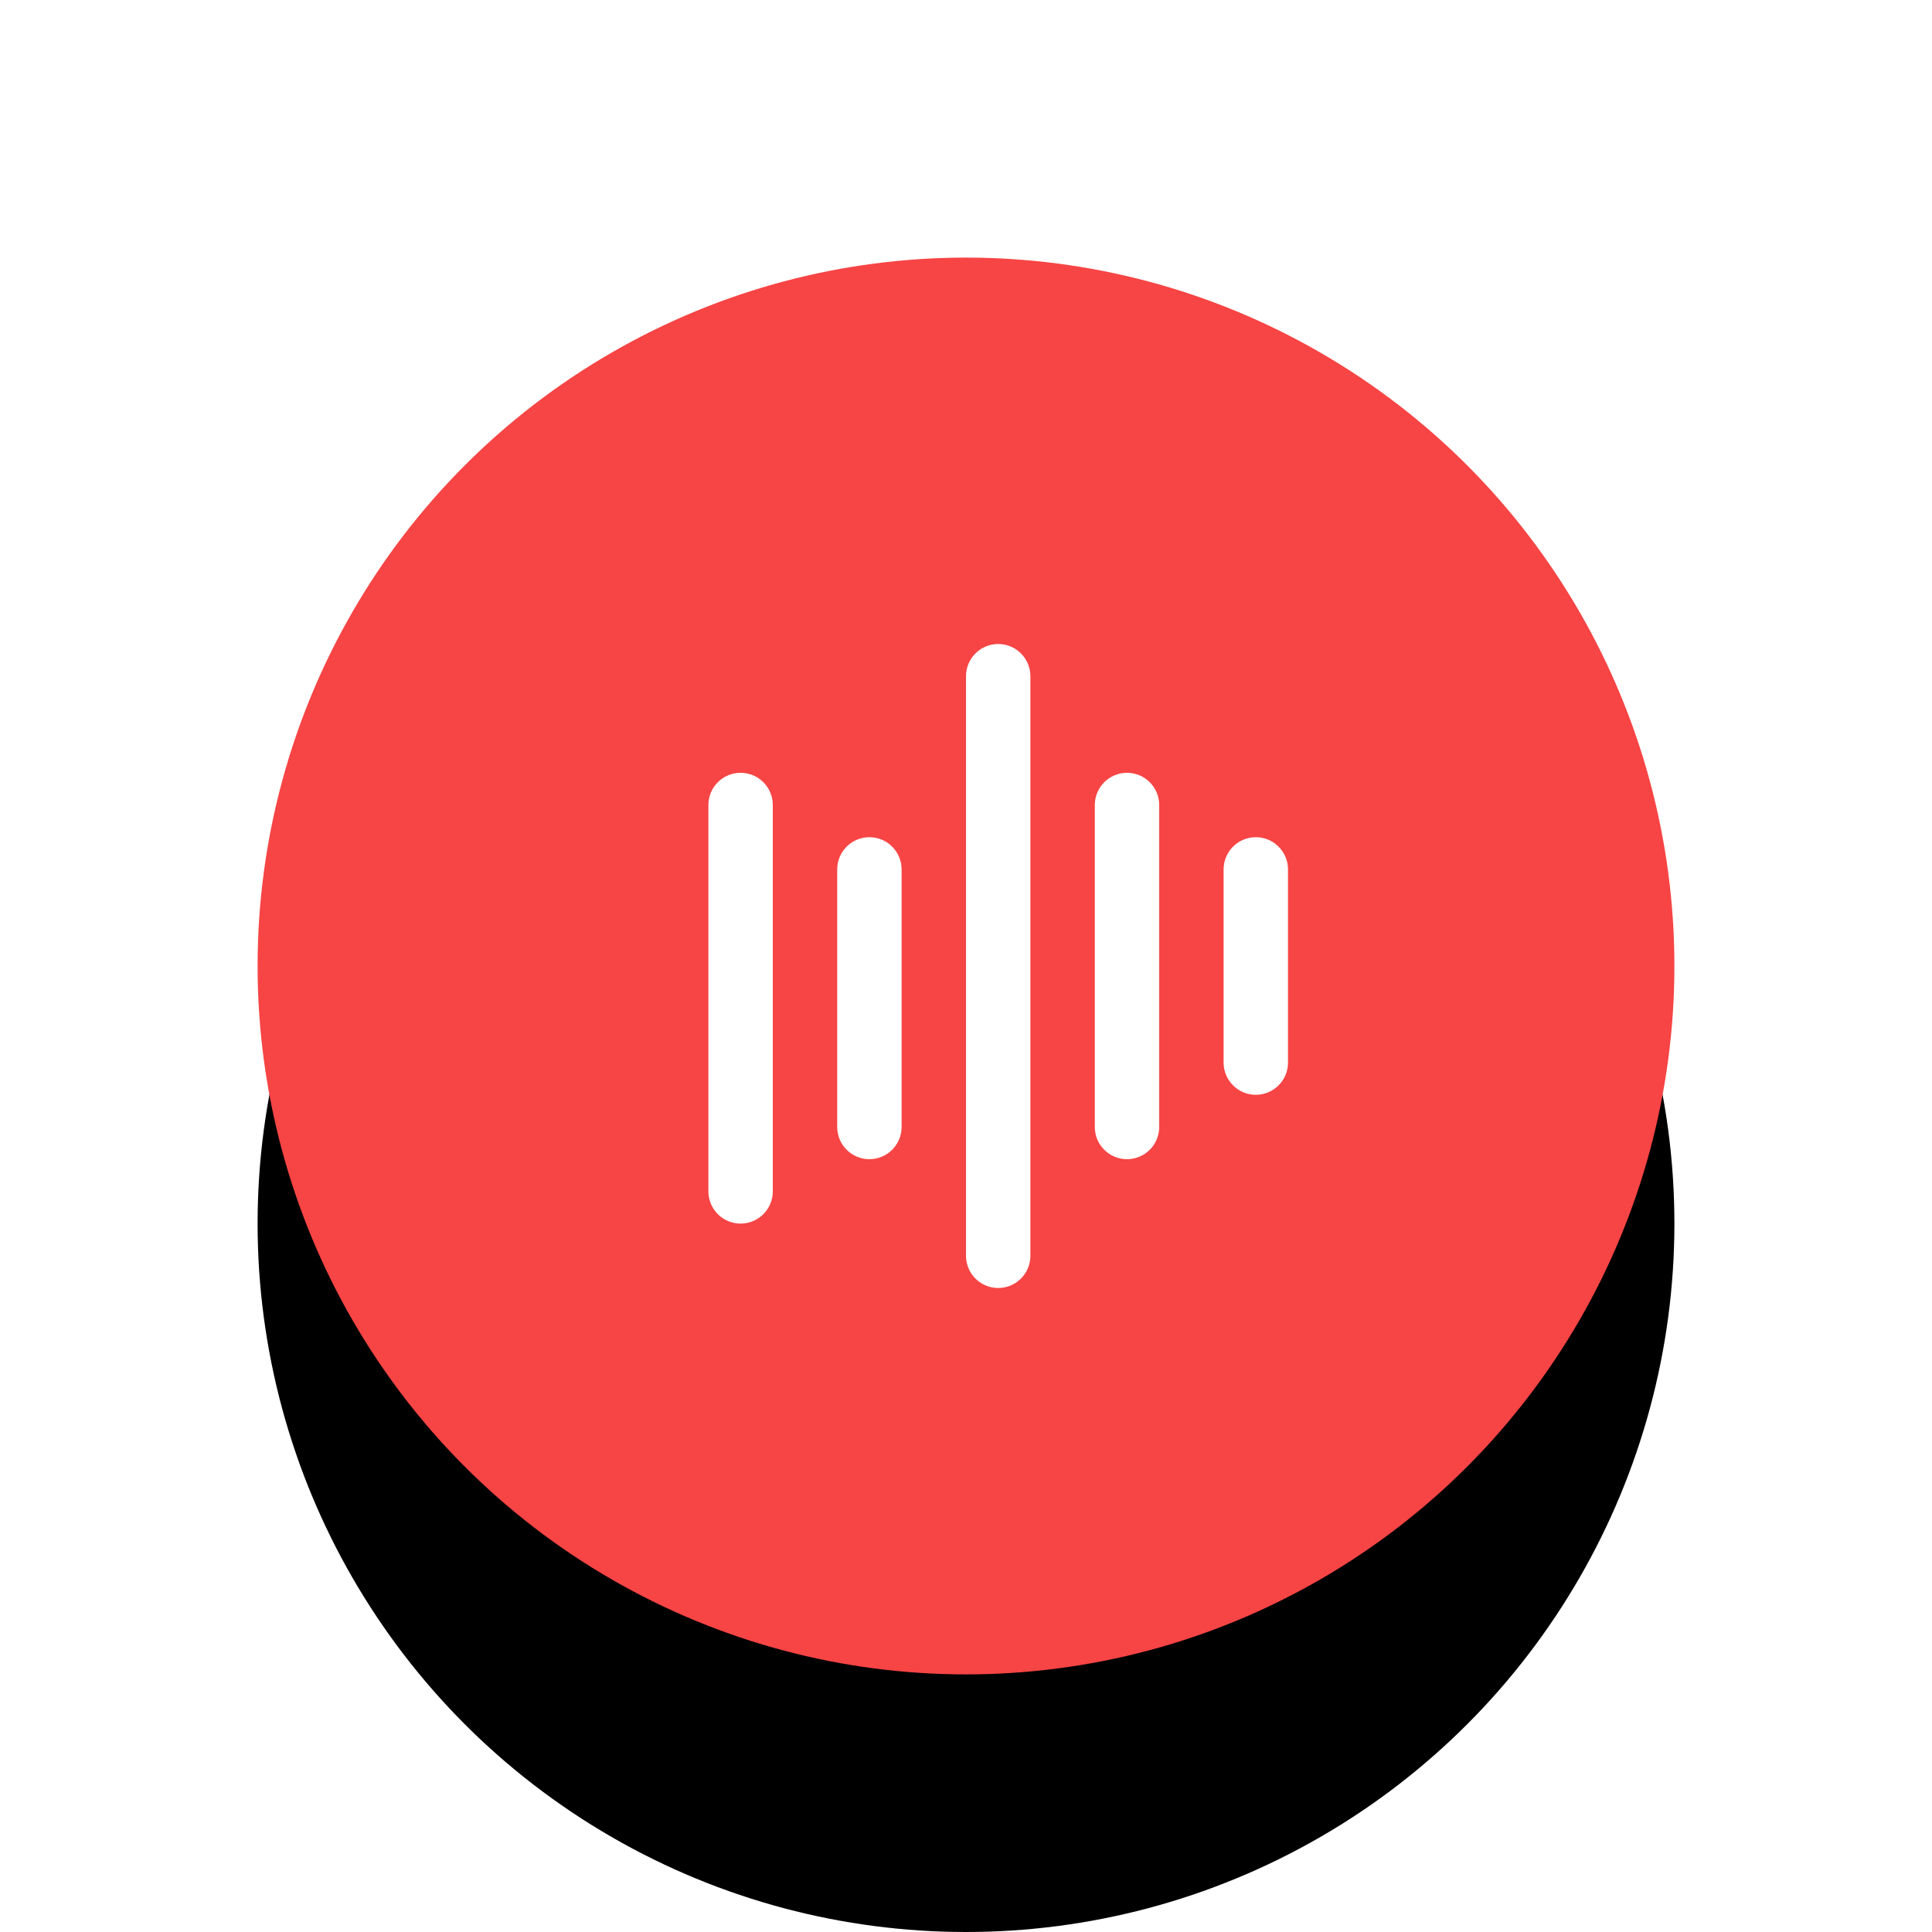 <svg xmlns="http://www.w3.org/2000/svg" xmlns:xlink="http://www.w3.org/1999/xlink" width="30" height="30" viewBox="0 0 30 30">
  <defs>
    <circle id="button_voice_active-b" cx="11" cy="10" r="11"/>
    <filter id="button_voice_active-a" width="200%" height="200%" x="-50%" y="-31.8%" filterUnits="objectBoundingBox">
      <feOffset dy="4" in="SourceAlpha" result="shadowOffsetOuter1"/>
      <feGaussianBlur in="shadowOffsetOuter1" result="shadowBlurOuter1" stdDeviation="3"/>
      <feColorMatrix in="shadowBlurOuter1" values="0 0 0 0 0.855   0 0 0 0 0.008   0 0 0 0 0.008  0 0 0 0.2 0"/>
    </filter>
  </defs>
  <g fill="none" fill-rule="evenodd" transform="translate(4 5)">
    <use fill="#000" filter="url(#button_voice_active-a)" xlink:href="#button_voice_active-b"/>
    <use fill="#F74444" xlink:href="#button_voice_active-b"/>
    <path fill="#FFF" d="M11.5,5 C11.776,5 12,5.224 12,5.5 L12,14.5 C12,14.776 11.776,15 11.5,15 C11.224,15 11,14.776 11,14.5 L11,5.5 C11,5.224 11.224,5 11.5,5 Z M7.5,7 C7.776,7 8,7.224 8,7.5 L8,13.5 C8,13.776 7.776,14 7.5,14 C7.224,14 7,13.776 7,13.5 L7,7.5 C7,7.224 7.224,7 7.5,7 Z M9.5,8 C9.776,8 10,8.224 10,8.5 L10,12.5 C10,12.776 9.776,13 9.5,13 C9.224,13 9,12.776 9,12.5 L9,8.5 C9,8.224 9.224,8 9.5,8 Z M13.5,7 C13.776,7 14,7.224 14,7.5 L14,12.5 C14,12.776 13.776,13 13.5,13 C13.224,13 13,12.776 13,12.5 L13,7.5 C13,7.224 13.224,7 13.5,7 Z M15.5,8 C15.776,8 16,8.224 16,8.5 L16,11.5 C16,11.776 15.776,12 15.5,12 C15.224,12 15,11.776 15,11.5 L15,8.5 C15,8.224 15.224,8 15.5,8 Z"/>
  </g>
</svg>
